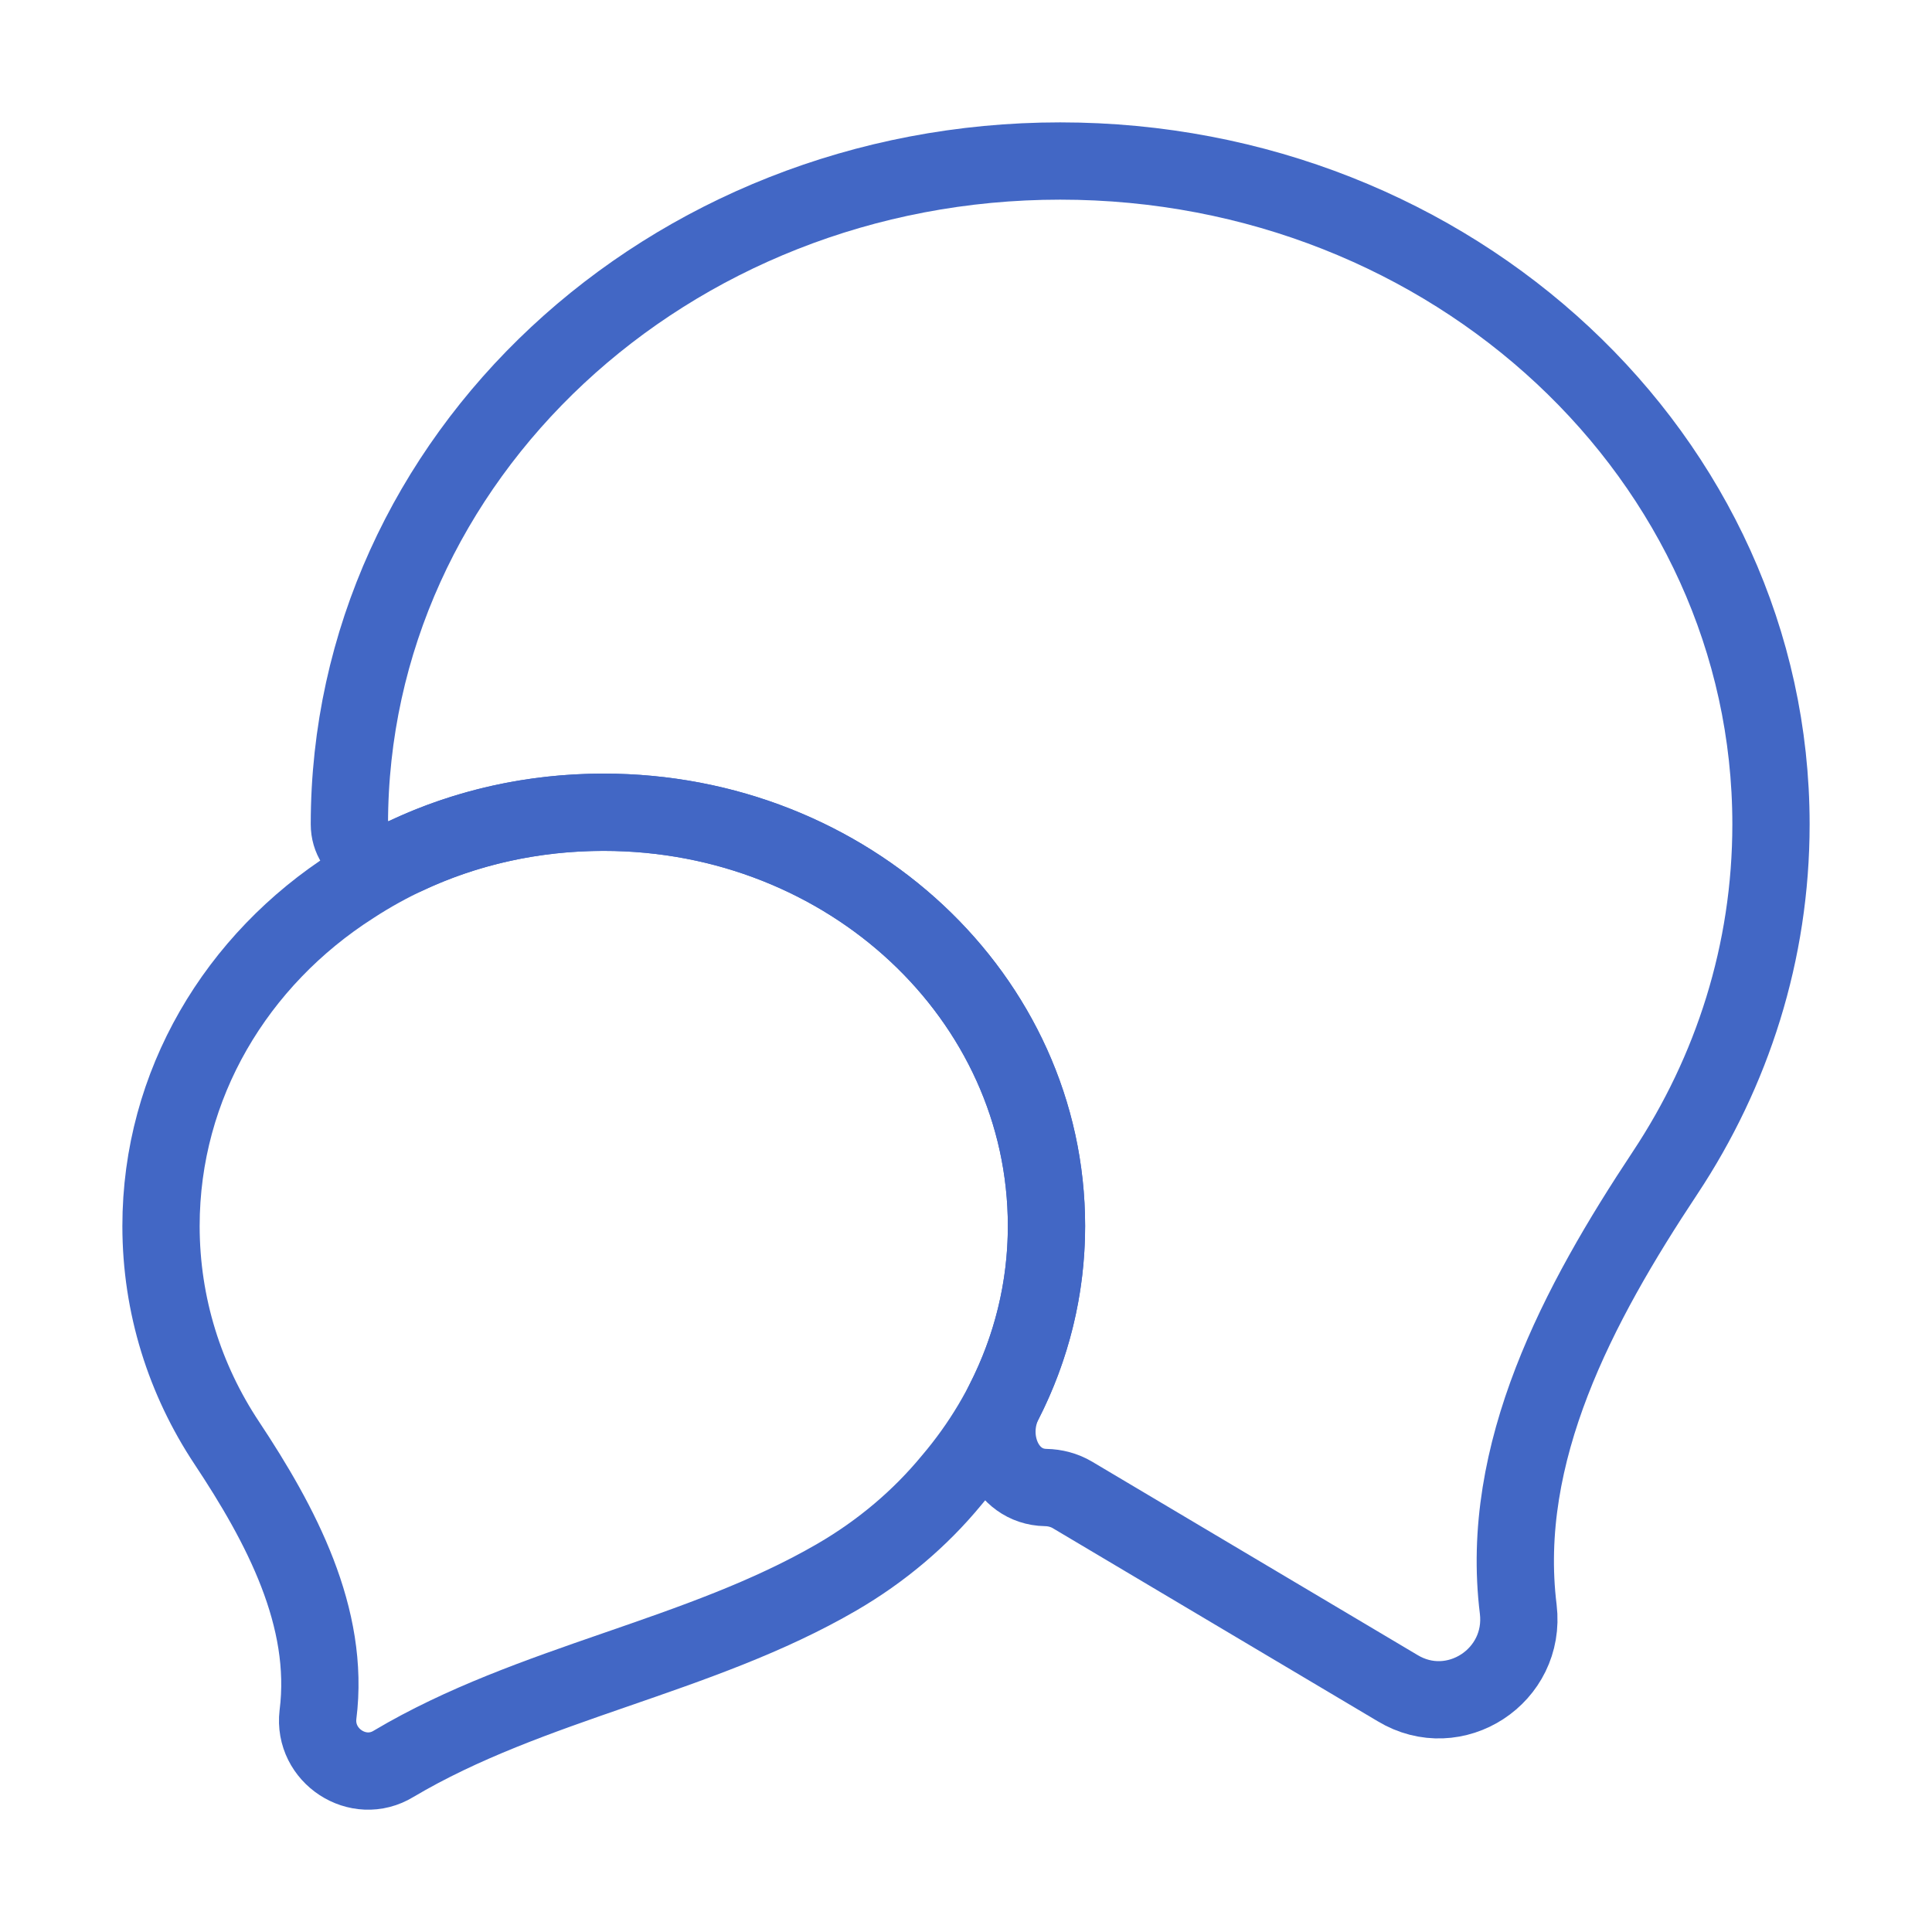 <svg width="50" height="50" viewBox="0 0 50 50" fill="none" xmlns="http://www.w3.org/2000/svg">
<path d="M43.094 30.351C40.838 33.753 38.792 37.595 39.292 41.646V41.646C39.5 43.375 37.646 44.583 36.167 43.687L27.754 38.688C27.547 38.565 27.304 38.501 27.063 38.497V38.497C26.002 38.479 25.503 37.223 25.985 36.279C26.69 34.897 27.083 33.353 27.083 31.729C27.083 25.812 21.958 21.021 15.625 21.021C13.783 21.021 12.051 21.42 10.51 22.145C9.848 22.456 9.042 22.064 9.042 21.333V21.333C9.042 11.854 17.271 4.167 27.438 4.167C37.604 4.167 45.833 11.854 45.833 21.333C45.833 24.645 44.829 27.733 43.094 30.351Z" stroke="#4267C5" stroke-width="2" stroke-linecap="round" stroke-linejoin="round"/>
<path d="M27.083 31.729C27.083 34.208 26.167 36.5 24.625 38.312C23.811 39.3 22.808 40.147 21.667 40.811C18.089 42.894 13.747 43.532 10.188 45.646V45.646C9.271 46.208 8.104 45.438 8.229 44.375V44.375C8.549 41.853 7.271 39.458 5.866 37.339C4.787 35.711 4.167 33.788 4.167 31.729C4.167 28.062 6.125 24.833 9.125 22.917C10.979 21.708 13.208 21.021 15.625 21.021C21.958 21.021 27.083 25.812 27.083 31.729Z" stroke="#4267C5" stroke-width="2" stroke-linecap="round" stroke-linejoin="round"/>
</svg>
